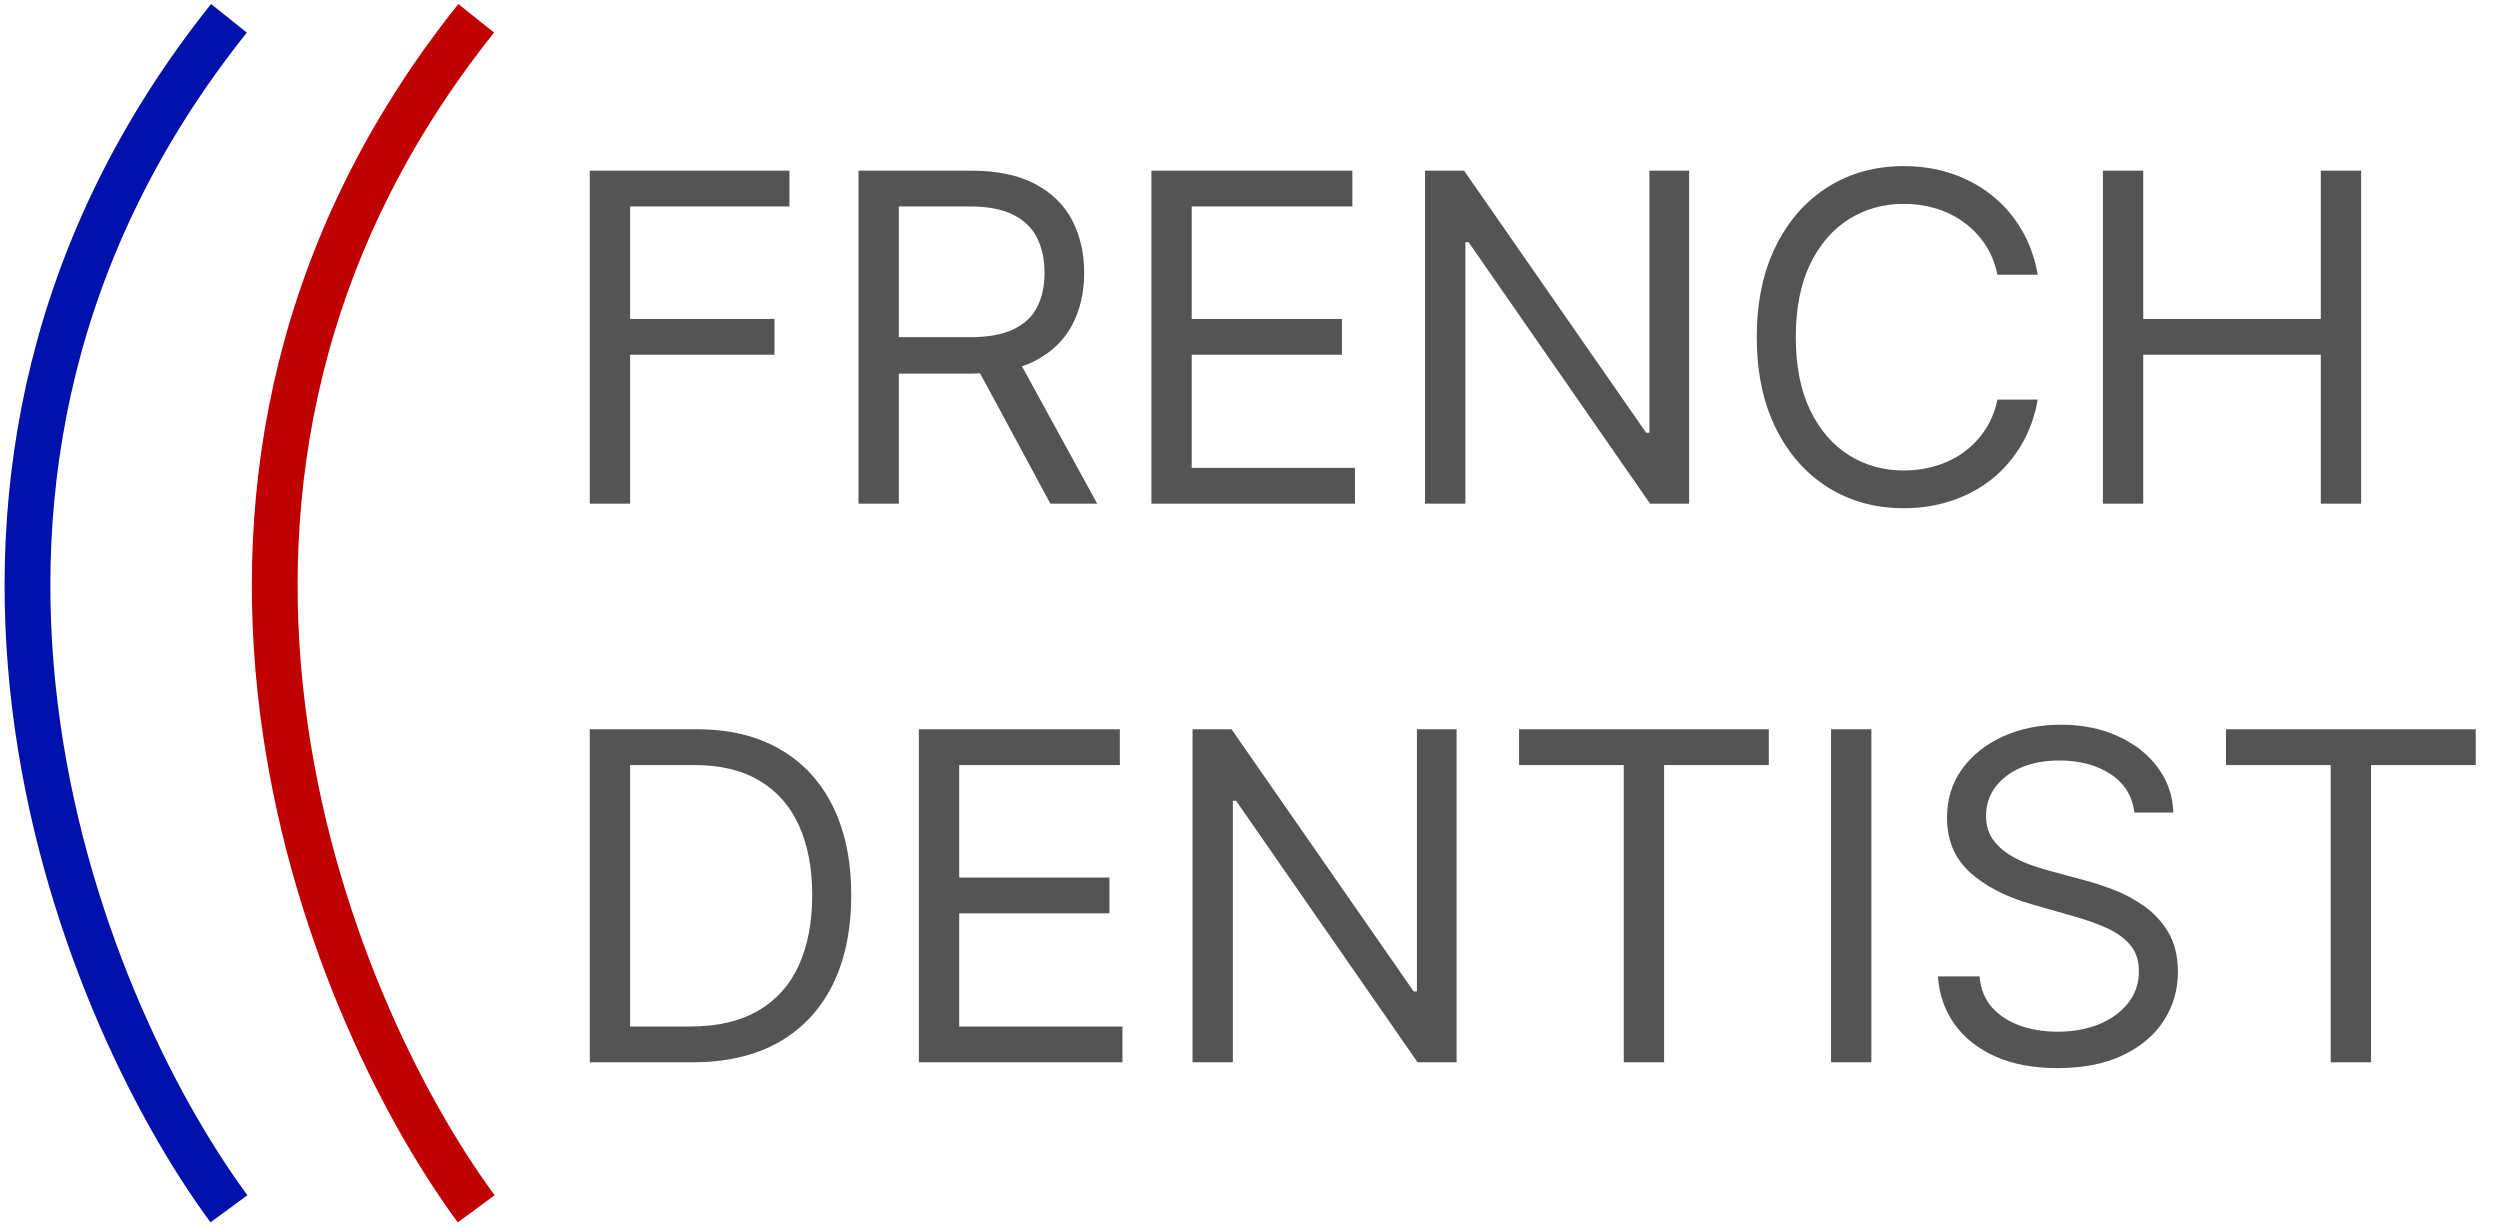 <svg width="273" height="134" viewBox="0 0 273 134" fill="none" xmlns="http://www.w3.org/2000/svg">
<path d="M64.403 55V18.636H86.207V22.543H68.807V34.83H84.574V38.736H68.807V55H64.403ZM93.749 55V18.636H106.036C108.877 18.636 111.209 19.122 113.032 20.092C114.855 21.051 116.204 22.371 117.08 24.052C117.956 25.733 118.394 27.644 118.394 29.787C118.394 31.93 117.956 33.829 117.08 35.486C116.204 37.144 114.861 38.446 113.05 39.393C111.238 40.328 108.924 40.795 106.107 40.795H96.164V36.818H105.965C107.906 36.818 109.469 36.534 110.653 35.966C111.848 35.398 112.712 34.593 113.245 33.551C113.789 32.498 114.062 31.243 114.062 29.787C114.062 28.331 113.789 27.058 113.245 25.97C112.7 24.88 111.83 24.04 110.635 23.448C109.439 22.845 107.859 22.543 105.894 22.543H98.153V55H93.749ZM110.866 38.665L119.814 55H114.701L105.894 38.665H110.866ZM125.732 55V18.636H147.678V22.543H130.135V34.83H146.541V38.736H130.135V51.094H147.962V55H125.732ZM184.45 18.636V55H180.188L160.373 26.449H160.018V55H155.614V18.636H159.876L179.762 47.258H180.117V18.636H184.45ZM222.522 30H218.119C217.858 28.733 217.403 27.621 216.752 26.662C216.112 25.703 215.331 24.898 214.408 24.247C213.496 23.584 212.484 23.087 211.372 22.756C210.259 22.424 209.099 22.259 207.892 22.259C205.69 22.259 203.695 22.815 201.908 23.928C200.132 25.04 198.718 26.68 197.664 28.846C196.623 31.012 196.102 33.669 196.102 36.818C196.102 39.967 196.623 42.624 197.664 44.791C198.718 46.957 200.132 48.596 201.908 49.709C203.695 50.822 205.69 51.378 207.892 51.378C209.099 51.378 210.259 51.212 211.372 50.881C212.484 50.549 213.496 50.058 214.408 49.407C215.331 48.744 216.112 47.933 216.752 46.974C217.403 46.004 217.858 44.891 218.119 43.636H222.522C222.191 45.495 221.587 47.158 220.711 48.626C219.835 50.093 218.746 51.342 217.444 52.372C216.142 53.39 214.68 54.166 213.058 54.698C211.449 55.231 209.726 55.497 207.892 55.497C204.79 55.497 202.032 54.74 199.617 53.224C197.203 51.709 195.303 49.555 193.918 46.761C192.533 43.968 191.84 40.653 191.84 36.818C191.84 32.983 192.533 29.669 193.918 26.875C195.303 24.081 197.203 21.927 199.617 20.412C202.032 18.897 204.79 18.139 207.892 18.139C209.726 18.139 211.449 18.405 213.058 18.938C214.68 19.471 216.142 20.252 217.444 21.282C218.746 22.3 219.835 23.543 220.711 25.011C221.587 26.467 222.191 28.13 222.522 30ZM229.638 55V18.636H234.041V34.83H253.43V18.636H257.834V55H253.43V38.736H234.041V55H229.638ZM75.625 116H64.403V79.636H76.122C79.65 79.636 82.668 80.364 85.178 81.82C87.687 83.264 89.611 85.342 90.948 88.053C92.286 90.751 92.954 93.983 92.954 97.747C92.954 101.535 92.28 104.796 90.93 107.531C89.581 110.253 87.616 112.348 85.035 113.816C82.455 115.272 79.318 116 75.625 116ZM68.807 112.094H75.341C78.347 112.094 80.839 111.514 82.816 110.354C84.793 109.194 86.267 107.542 87.237 105.4C88.208 103.257 88.693 100.706 88.693 97.747C88.693 94.812 88.214 92.284 87.255 90.165C86.296 88.035 84.864 86.401 82.958 85.265C81.052 84.117 78.679 83.543 75.838 83.543H68.807V112.094ZM100.341 116V79.636H122.287V83.543H104.744V95.829H121.151V99.736H104.744V112.094H122.571V116H100.341ZM159.059 79.636V116H154.798L134.982 87.449H134.627V116H130.224V79.636H134.485L154.371 108.259H154.727V79.636H159.059ZM165.882 83.543V79.636H193.154V83.543H181.72V116H177.316V83.543H165.882ZM204.354 79.636V116H199.95V79.636H204.354ZM233.069 88.727C232.856 86.928 231.992 85.531 230.477 84.537C228.962 83.543 227.103 83.046 224.901 83.046C223.292 83.046 221.883 83.306 220.676 83.827C219.48 84.347 218.545 85.064 217.87 85.975C217.207 86.887 216.876 87.922 216.876 89.082C216.876 90.053 217.107 90.888 217.568 91.586C218.042 92.272 218.646 92.847 219.379 93.308C220.113 93.758 220.883 94.131 221.688 94.427C222.493 94.711 223.232 94.942 223.907 95.119L227.6 96.114C228.547 96.362 229.601 96.706 230.761 97.144C231.933 97.581 233.051 98.179 234.117 98.937C235.194 99.683 236.082 100.641 236.78 101.813C237.478 102.985 237.828 104.423 237.828 106.128C237.828 108.093 237.313 109.868 236.283 111.455C235.265 113.041 233.773 114.301 231.808 115.237C229.855 116.172 227.482 116.639 224.688 116.639C222.084 116.639 219.829 116.219 217.923 115.379C216.03 114.538 214.538 113.366 213.449 111.863C212.372 110.36 211.762 108.614 211.62 106.625H216.166C216.284 107.998 216.746 109.134 217.551 110.034C218.367 110.922 219.397 111.585 220.64 112.023C221.895 112.449 223.244 112.662 224.688 112.662C226.369 112.662 227.878 112.39 229.216 111.845C230.554 111.289 231.613 110.519 232.394 109.537C233.176 108.543 233.566 107.383 233.566 106.057C233.566 104.849 233.229 103.867 232.554 103.109C231.879 102.352 230.992 101.736 229.891 101.263C228.79 100.789 227.6 100.375 226.322 100.02L221.847 98.742C219.007 97.925 216.758 96.759 215.1 95.244C213.443 93.728 212.615 91.746 212.615 89.296C212.615 87.26 213.165 85.484 214.266 83.969C215.378 82.442 216.87 81.258 218.74 80.418C220.622 79.565 222.723 79.139 225.044 79.139C227.387 79.139 229.471 79.559 231.294 80.4C233.116 81.228 234.561 82.365 235.626 83.809C236.703 85.253 237.271 86.892 237.33 88.727H233.069ZM243.079 83.543V79.636H270.352V83.543H258.917V116H254.513V83.543H243.079Z" fill="#545454"/>
<path d="M52 2C12.156 51.877 35.398 109.449 52 132" stroke="#C00000" stroke-width="5"/>
<path d="M25 2C-14.844 51.877 8.398 109.449 25 132" stroke="#0011AC" stroke-width="5"/>
</svg>
